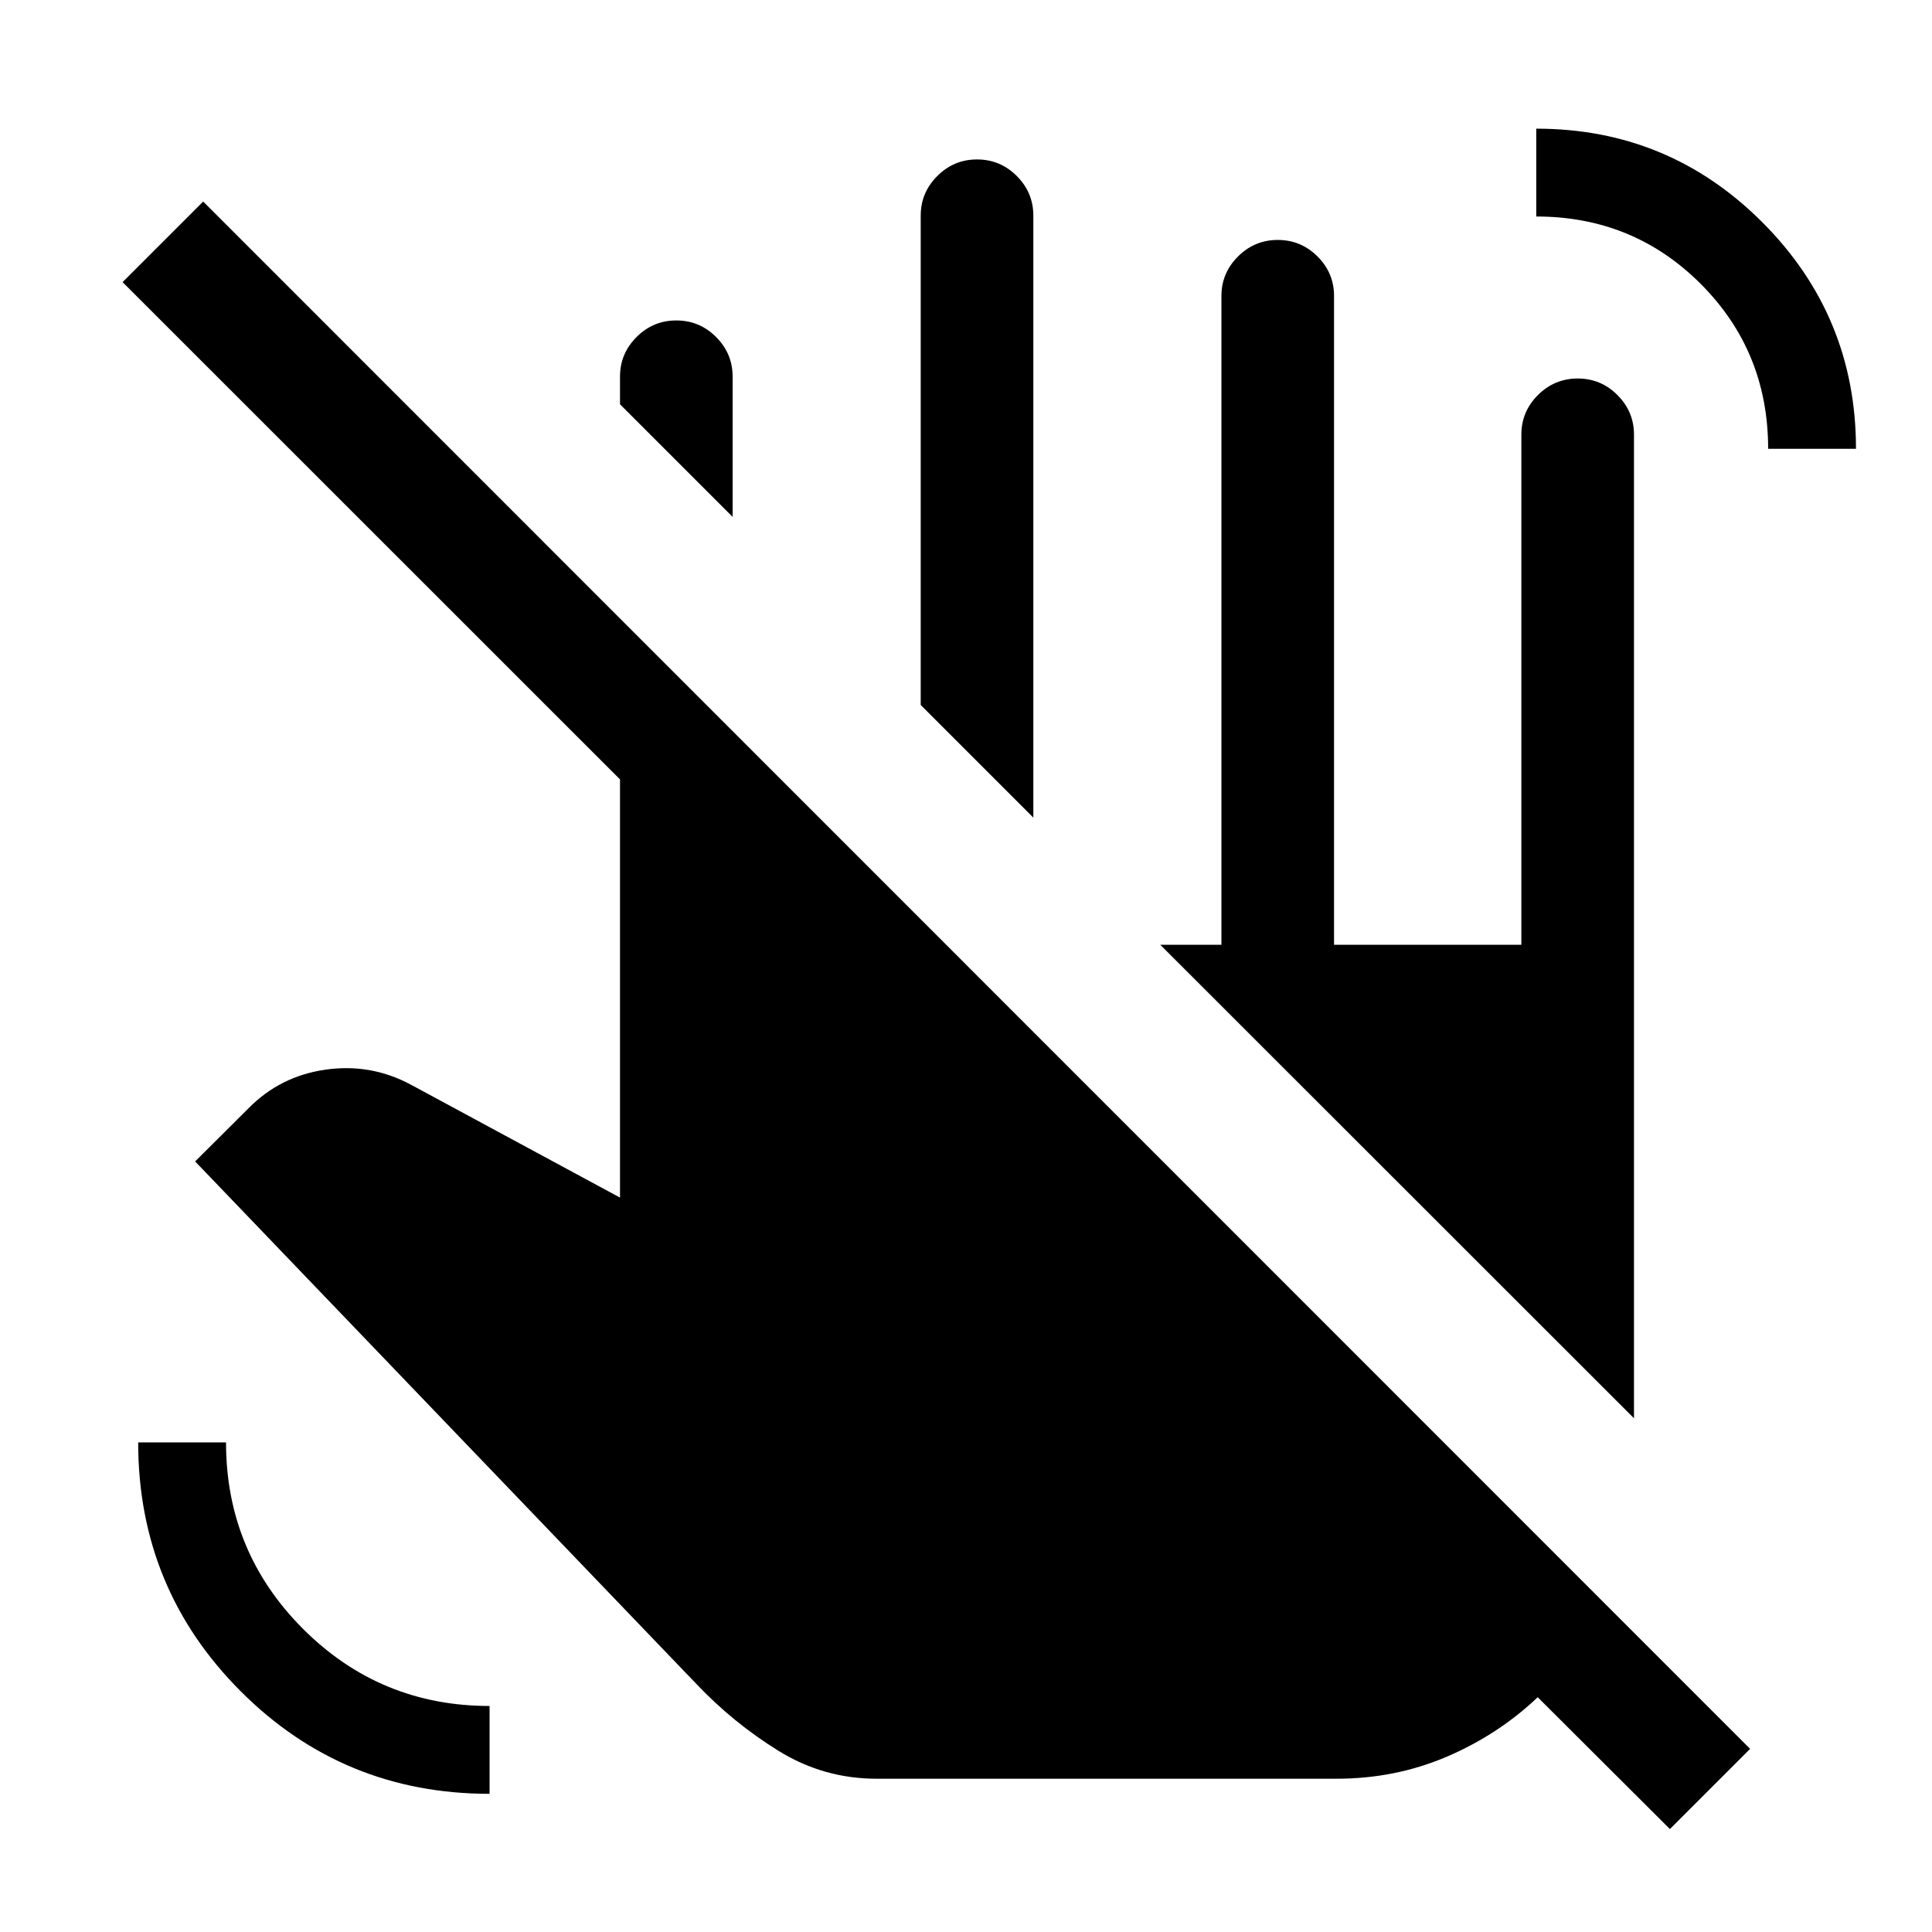 <svg xmlns="http://www.w3.org/2000/svg" height="24" viewBox="0 -960 960 960" width="24"><path d="m364.04-703.15-55.96-55.96v-13.77q0-11.42 8.22-19.65 8.23-8.24 19.77-8.24 11.55 0 19.76 8.24 8.21 8.23 8.21 19.65v69.73Zm149.42 149.42-55.96-55.96v-243.19q0-11.42 8.23-19.65 8.22-8.24 19.76-8.24 11.55 0 19.76 8.24 8.21 8.23 8.21 19.65v299.15ZM435.58-76.16q-26.38 0-48.81-13.9-22.42-13.9-40.61-33.06L96.96-382.89l26.54-26.42q15.66-15.92 38.13-19.17 22.47-3.25 42.37 7.36l104.08 56.2v-207.8L60.92-819.81l40.04-40.04L869.62-91l-39.85 39.85-65.69-65.51q-19.62 18.62-45.2 29.56-25.58 10.94-54.84 10.94H435.58Zm443-660.84q0-48.38-33.47-81.9t-81.76-33.52v-43.65q65.92 0 112.4 46.57 46.48 46.58 46.48 112.5h-43.65ZM243.27-68.66q-72.77 0-123.69-50.98T68.66-243.27h43.65q0 54.38 38.29 92.67t92.67 38.29v43.65Zm568.65-186.61L576.54-490.54h30.38v-322.41q0-11.38 8.23-19.6 8.22-8.22 19.77-8.22 11.54 0 19.75 8.21 8.21 8.22 8.21 19.59v322.43h93.08v-253.53q0-11.41 8.23-19.63 8.22-8.22 19.77-8.22 11.54 0 19.75 8.23 8.21 8.24 8.21 19.65v488.77Z"/></svg>